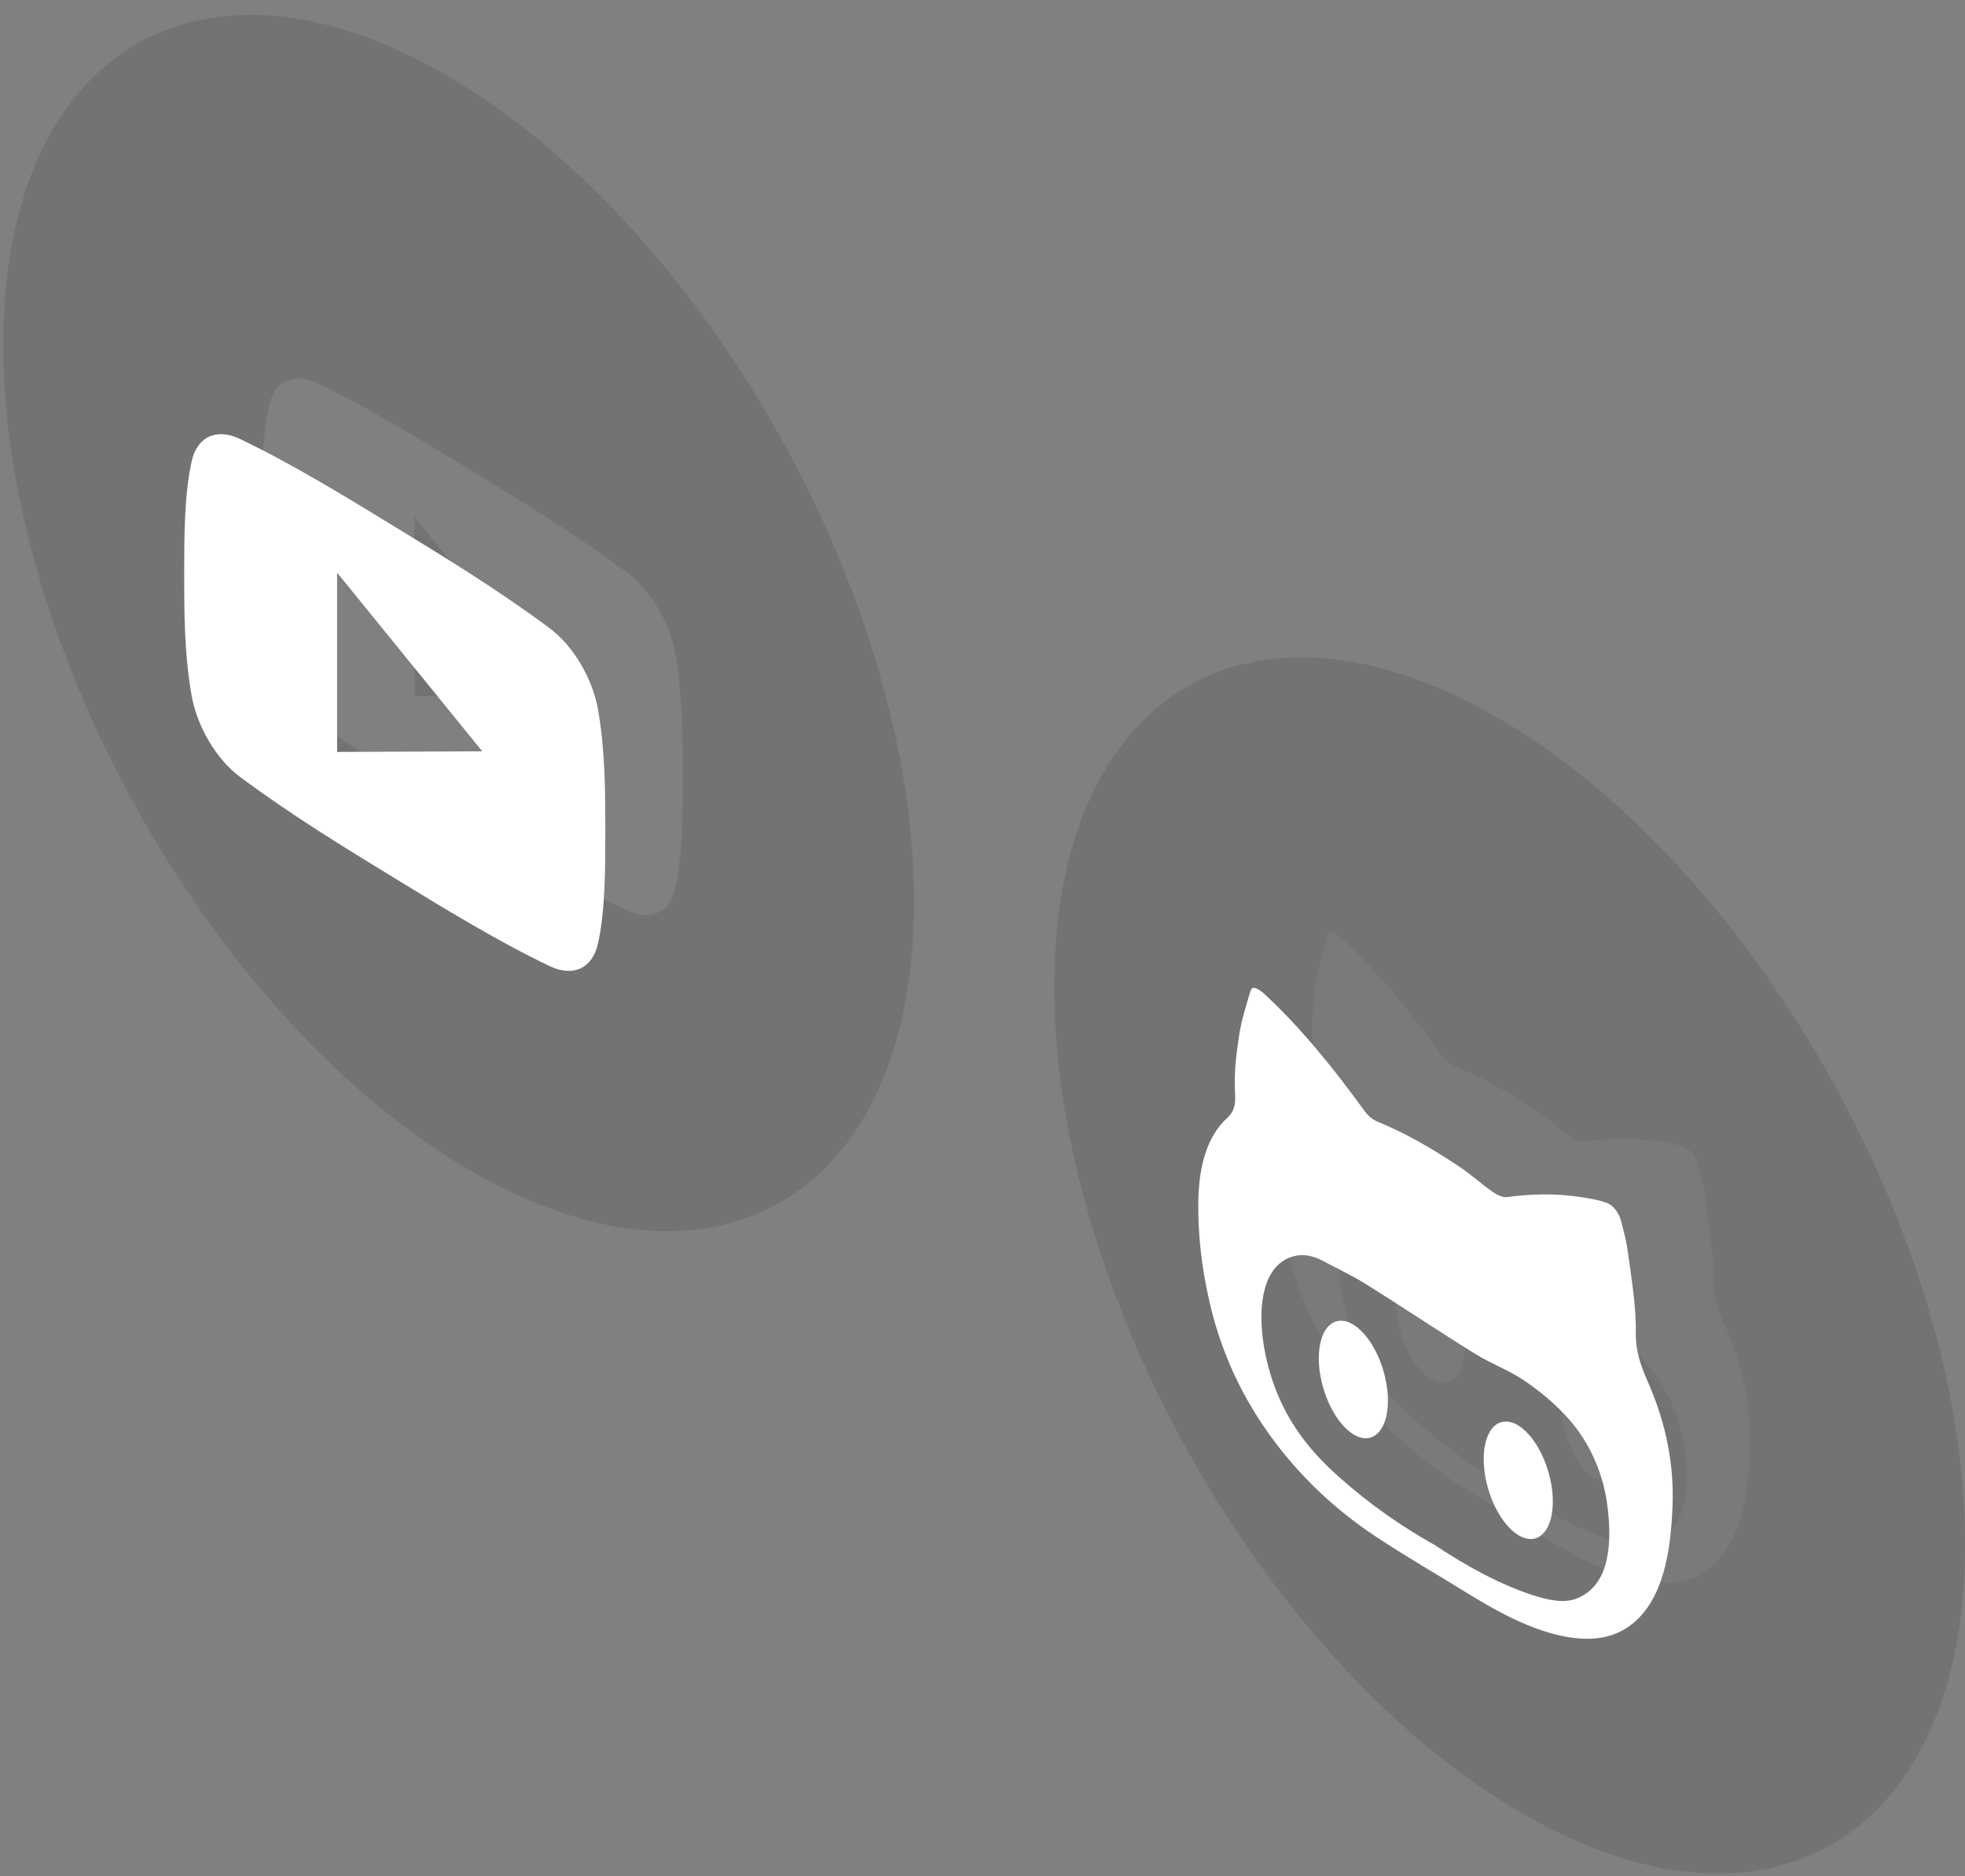 <?xml version="1.0" encoding="UTF-8" standalone="no"?>
<svg width="111px" height="106px" viewBox="0 0 111 106" version="1.1" xmlns="http://www.w3.org/2000/svg" xmlns:xlink="http://www.w3.org/1999/xlink" xmlns:sketch="http://www.bohemiancoding.com/sketch/ns">
    <rect x="0" y="0" width="111" height="106" fill="#808080" stroke="none"/>
    <!-- Generator: Sketch 3.5.1 (25234) - http://www.bohemiancoding.com/sketch -->
    <title>Group 2</title>
    <desc>Created with Sketch.</desc>
    <defs></defs>
    <g id="Page-1" stroke="none" stroke-width="1" fill="none" fill-rule="evenodd" sketch:type="MSPage">
        <g id="main-site" sketch:type="MSArtboardGroup" transform="translate(-864, -489)">
            <g id="active-bridge" sketch:type="MSLayerGroup" transform="translate(51, 89)">
                <g id="social-icons" transform="translate(813, 330)" sketch:type="MSShapeGroup">
                    <g id="Group-2" transform="translate(0, 70)">
                        <g id="youtube-soc">
                            <path d="M25.907,4.661 C11.699,-4.025 0.18,2.606 0.18,19.471 C0.18,36.336 11.699,57.048 25.907,65.734 C40.116,74.419 51.635,67.789 51.635,50.924 C51.635,34.059 40.116,13.346 25.907,4.661 Z M31.047,29.336 C29.592,28.399 28.131,27.505 26.673,26.615 C25.215,25.723 23.754,24.83 22.299,23.989 C20.834,23.142 19.374,22.346 17.927,21.654 C17.262,21.334 16.654,21.302 16.174,21.527 C15.697,21.75 15.347,22.227 15.193,22.927 C14.986,23.866 14.882,24.913 14.829,25.998 C14.776,27.089 14.774,28.196 14.774,29.272 C14.774,30.347 14.774,31.454 14.826,32.609 C14.878,33.758 14.981,34.932 15.188,36.124 C15.342,37.013 15.693,37.918 16.17,38.724 C16.65,39.535 17.257,40.246 17.922,40.74 C19.369,41.817 20.829,42.806 22.294,43.75 C23.749,44.687 25.21,45.58 26.668,46.471 C28.127,47.363 29.588,48.256 31.043,49.098 C32.507,49.944 33.967,50.74 35.414,51.432 C36.079,51.751 36.686,51.783 37.166,51.559 C37.643,51.336 37.995,50.86 38.15,50.159 C38.356,49.22 38.459,48.173 38.511,47.087 C38.562,46.016 38.563,44.899 38.563,43.813 C38.563,41.603 38.563,39.319 38.155,36.963 C38.001,36.074 37.65,35.168 37.172,34.362 C36.692,33.551 36.083,32.839 35.418,32.345 C33.971,31.269 32.512,30.28 31.047,29.336 Z M23.782,29.663 L23.413,29.207 L23.413,29.702 L23.413,38.84 L23.413,39.333 L23.781,39.332 C25.018,39.327 26.25,39.322 27.481,39.317 L31.182,39.302 L31.612,39.3 L31.183,38.771 C29.827,37.102 28.481,35.446 27.137,33.791 C26.019,32.415 24.902,31.041 23.782,29.663 Z" id="Oval-100" fill-opacity="0.1" fill="#000000"></path>
                            <path d="M26.678,32.481 C25.223,31.544 23.762,30.651 22.304,29.76 C20.846,28.868 19.385,27.975 17.929,27.134 C16.465,26.287 15.005,25.491 13.558,24.799 C12.893,24.48 12.284,24.447 11.804,24.672 C11.327,24.895 10.977,25.372 10.824,26.073 C10.617,27.011 10.512,28.058 10.459,29.144 C10.406,30.234 10.405,31.341 10.405,32.417 C10.405,33.492 10.405,34.599 10.457,35.754 C10.508,36.903 10.612,38.077 10.819,39.269 C10.973,40.158 11.324,41.063 11.8,41.87 C12.28,42.68 12.888,43.391 13.552,43.885 C15,44.962 16.46,45.951 17.925,46.895 C19.38,47.832 20.841,48.726 22.299,49.616 C23.757,50.508 25.219,51.402 26.674,52.243 C28.138,53.089 29.598,53.885 31.045,54.577 C31.709,54.896 32.317,54.928 32.797,54.704 C33.274,54.481 33.625,54.005 33.78,53.305 C33.986,52.366 34.09,51.318 34.142,50.232 C34.193,49.161 34.193,48.044 34.193,46.959 C34.193,44.748 34.193,42.464 33.785,40.108 C33.631,39.219 33.28,38.313 32.803,37.507 C32.322,36.696 31.714,35.984 31.048,35.49 C29.602,34.414 28.142,33.425 26.678,32.481 Z M19.413,32.808 L19.043,32.353 L19.043,32.847 L19.043,41.985 L19.043,42.478 L19.412,42.477 C20.649,42.472 21.88,42.468 23.112,42.463 L26.812,42.447 L27.243,42.445 L26.813,41.916 C25.458,40.247 24.112,38.591 22.767,36.936 C21.649,35.56 20.533,34.186 19.413,32.808 Z" id="Path" fill="#FFFFFF"></path>
                        </g>
                        <g id="github-soc" transform="translate(59, 37)">
                            <path d="M26.278,3.952 C12.069,-4.733 0.551,1.898 0.551,18.763 C0.551,35.627 12.069,56.34 26.278,65.025 C40.487,73.711 52.006,67.08 52.006,50.215 C52.006,33.35 40.487,12.638 26.278,3.952 Z" id="Oval-100" fill-opacity="0.1" fill="#000000"></path>
                            <path d="M36.931,28.796 C36.818,28.37 36.483,27.938 36.174,27.828 C35.975,27.756 35.795,27.696 35.621,27.657 C33.798,27.255 32.111,27.264 30.49,27.482 C30.272,27.511 29.955,27.376 29.692,27.193 C29.063,26.754 28.441,26.187 27.812,25.768 C26.256,24.729 24.703,23.836 23.161,23.213 C22.946,23.127 22.664,22.91 22.486,22.665 C20.718,20.226 18.879,17.94 16.81,16.023 C16.499,15.735 16.179,15.592 16.101,15.69 C16.053,15.75 16.01,15.817 15.986,15.902 C15.762,16.697 15.497,17.463 15.367,18.335 C15.213,19.377 15.064,20.456 15.137,21.636 C15.183,22.378 15.017,22.715 14.689,23.014 C13.587,24.021 13.091,25.649 13.061,27.747 C13.035,29.542 13.237,31.43 13.701,33.445 C14.413,36.532 15.787,39.363 17.856,41.923 C19.557,44.027 21.411,45.571 23.308,46.81 C25.018,47.926 26.731,48.913 28.442,49.97 C30.158,51.031 31.85,51.883 33.492,52.252 C35.134,52.621 36.556,52.465 37.659,51.527 C39.252,50.173 39.748,47.733 39.85,44.892 C39.928,42.72 39.547,40.398 38.451,37.913 C38.007,36.904 37.758,36.119 37.775,35.155 C37.8,33.711 37.53,32.071 37.31,30.485 C37.235,29.939 37.082,29.362 36.931,28.796 Z M26.423,47.145 C24.598,46.124 22.795,44.886 21.019,43.305 C19.71,42.139 18.515,40.794 17.681,38.95 C16.355,36.017 16.016,31.769 18.207,30.903 C18.766,30.682 19.389,30.706 20.126,31.101 C20.938,31.536 21.751,31.913 22.563,32.42 C24.611,33.701 26.659,35.074 28.707,36.344 C29.642,36.924 30.584,37.241 31.513,37.875 C32.357,38.451 33.244,39.178 34.01,40.049 C35.286,41.501 35.973,43.284 36.181,45.006 C36.49,47.568 36.082,49.478 34.472,50.147 C33.736,50.452 32.836,50.26 31.915,49.958 C30.109,49.366 28.269,48.369 26.423,47.145 Z M31.134,40.385 C30.056,39.726 29.182,40.578 29.182,42.288 C29.182,43.998 30.056,45.919 31.134,46.578 C32.212,47.237 33.086,46.385 33.086,44.675 C33.086,42.964 32.212,41.044 31.134,40.385 Z M21.819,34.691 C20.741,34.031 19.867,34.884 19.867,36.594 C19.867,38.304 20.741,40.225 21.819,40.884 C22.897,41.543 23.771,40.691 23.771,38.981 C23.771,37.271 22.897,35.35 21.819,34.691 Z" id="Path" fill-opacity="0.05" fill="#FFFFFF"></path>
                            <path d="M32.562,31.941 C32.448,31.515 32.113,31.083 31.805,30.973 C31.605,30.901 31.426,30.841 31.252,30.802 C29.429,30.4 27.741,30.409 26.12,30.627 C25.902,30.657 25.586,30.521 25.323,30.338 C24.694,29.899 24.071,29.333 23.442,28.913 C21.886,27.874 20.333,26.981 18.791,26.358 C18.577,26.272 18.294,26.055 18.116,25.81 C16.348,23.372 14.509,21.085 12.44,19.168 C12.13,18.88 11.81,18.737 11.731,18.835 C11.683,18.895 11.64,18.962 11.616,19.047 C11.393,19.842 11.128,20.608 10.998,21.48 C10.843,22.522 10.694,23.602 10.768,24.781 C10.814,25.523 10.648,25.86 10.32,26.16 C9.218,27.166 8.722,28.794 8.691,30.892 C8.665,32.687 8.867,34.575 9.332,36.59 C10.043,39.678 11.418,42.508 13.487,45.068 C15.188,47.173 17.042,48.716 18.939,49.955 C20.648,51.071 22.361,52.058 24.073,53.116 C25.789,54.176 27.481,55.029 29.122,55.397 C30.765,55.766 32.186,55.61 33.289,54.672 C34.883,53.318 35.379,50.878 35.48,48.037 C35.558,45.865 35.177,43.543 34.082,41.058 C33.638,40.049 33.389,39.264 33.405,38.3 C33.43,36.856 33.16,35.216 32.941,33.63 C32.865,33.084 32.712,32.508 32.562,31.941 Z M22.053,50.29 C20.229,49.269 18.425,48.031 16.65,46.45 C15.341,45.284 14.145,43.939 13.312,42.095 C11.986,39.162 11.647,34.914 13.838,34.048 C14.397,33.827 15.02,33.851 15.756,34.246 C16.569,34.681 17.382,35.058 18.194,35.566 C20.242,36.847 22.289,38.219 24.337,39.489 C25.273,40.069 26.215,40.386 27.143,41.02 C27.987,41.596 28.874,42.323 29.64,43.194 C30.917,44.647 31.604,46.429 31.811,48.152 C32.121,50.713 31.713,52.623 30.102,53.292 C29.367,53.598 28.467,53.405 27.546,53.103 C25.739,52.511 23.899,51.514 22.053,50.29 Z M26.765,43.53 C25.686,42.871 24.812,43.723 24.812,45.433 C24.812,47.143 25.686,49.064 26.765,49.723 C27.843,50.382 28.717,49.53 28.717,47.82 C28.717,46.11 27.843,44.189 26.765,43.53 Z M17.45,37.836 C16.371,37.177 15.497,38.029 15.497,39.739 C15.497,41.449 16.371,43.37 17.45,44.029 C18.528,44.688 19.402,43.836 19.402,42.126 C19.402,40.416 18.528,38.495 17.45,37.836 Z" id="Path" fill="#FFFFFF"></path>
                        </g>
                    </g>
                </g>
            </g>
        </g>
    </g>
</svg>